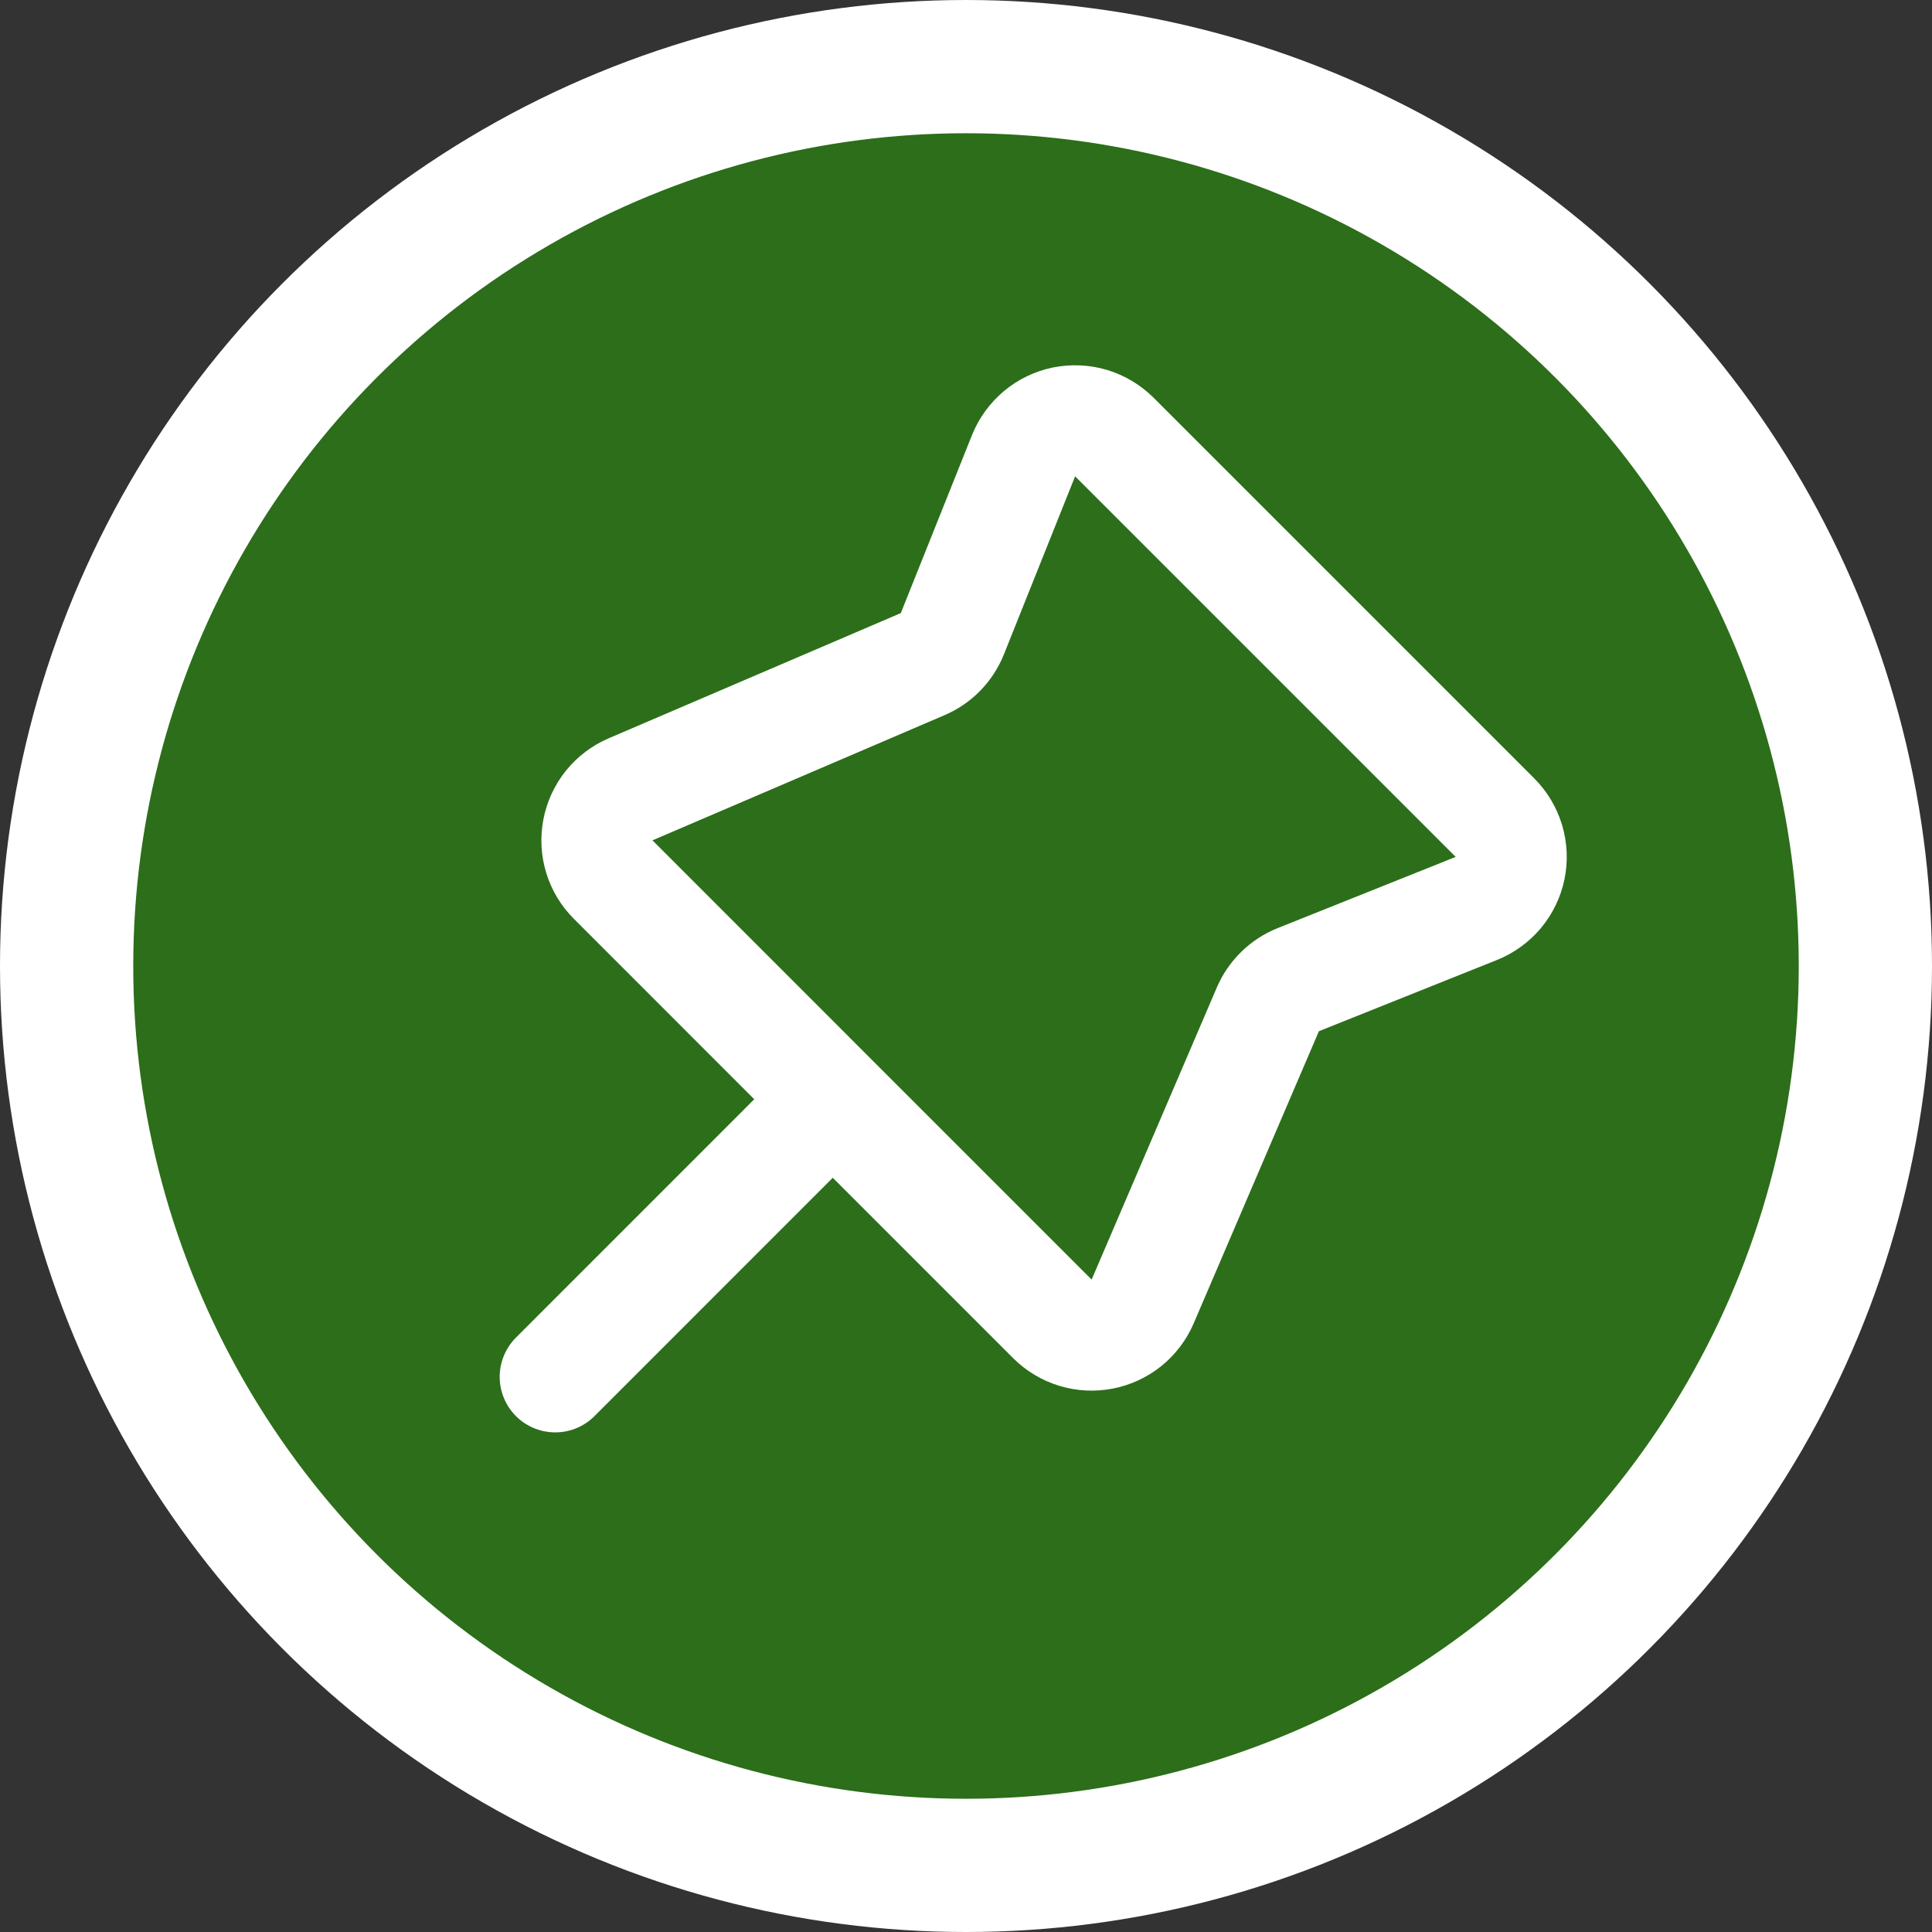 <svg width="29" height="29" viewBox="0 0 29 29" fill="none" xmlns="http://www.w3.org/2000/svg">
<rect x="0" y="0" width="29" height="29" fill="#333333" stroke="none"/>
<circle cx="14.5" cy="14.5" r="13.5" fill="#2C6E1A" stroke="white" stroke-width="2"/>
<path d="M8.334 20.667L12.5 16.5M12.5 16.5L15.797 19.797C15.893 19.893 16.012 19.964 16.142 20.004C16.272 20.044 16.41 20.051 16.544 20.025C16.677 20 16.803 19.941 16.909 19.856C17.015 19.77 17.098 19.66 17.152 19.535L19.031 15.151C19.074 15.05 19.137 14.959 19.215 14.883C19.293 14.806 19.386 14.746 19.488 14.705L22.16 13.636C22.288 13.585 22.401 13.502 22.49 13.397C22.578 13.291 22.639 13.165 22.667 13.03C22.695 12.895 22.688 12.755 22.649 12.623C22.609 12.491 22.538 12.371 22.44 12.273L16.727 6.56C16.629 6.463 16.509 6.391 16.377 6.351C16.245 6.312 16.105 6.306 15.97 6.333C15.835 6.361 15.709 6.422 15.604 6.51C15.498 6.599 15.416 6.712 15.364 6.84L14.295 9.513C14.255 9.614 14.194 9.707 14.118 9.785C14.041 9.864 13.95 9.926 13.849 9.969L9.465 11.848C9.34 11.902 9.23 11.985 9.144 12.091C9.059 12.197 9.001 12.323 8.975 12.456C8.949 12.59 8.956 12.728 8.996 12.858C9.036 12.989 9.107 13.107 9.204 13.203L12.5 16.5Z" stroke="white" stroke-width="1.667" stroke-linecap="round" stroke-linejoin="round"/>
</svg>
